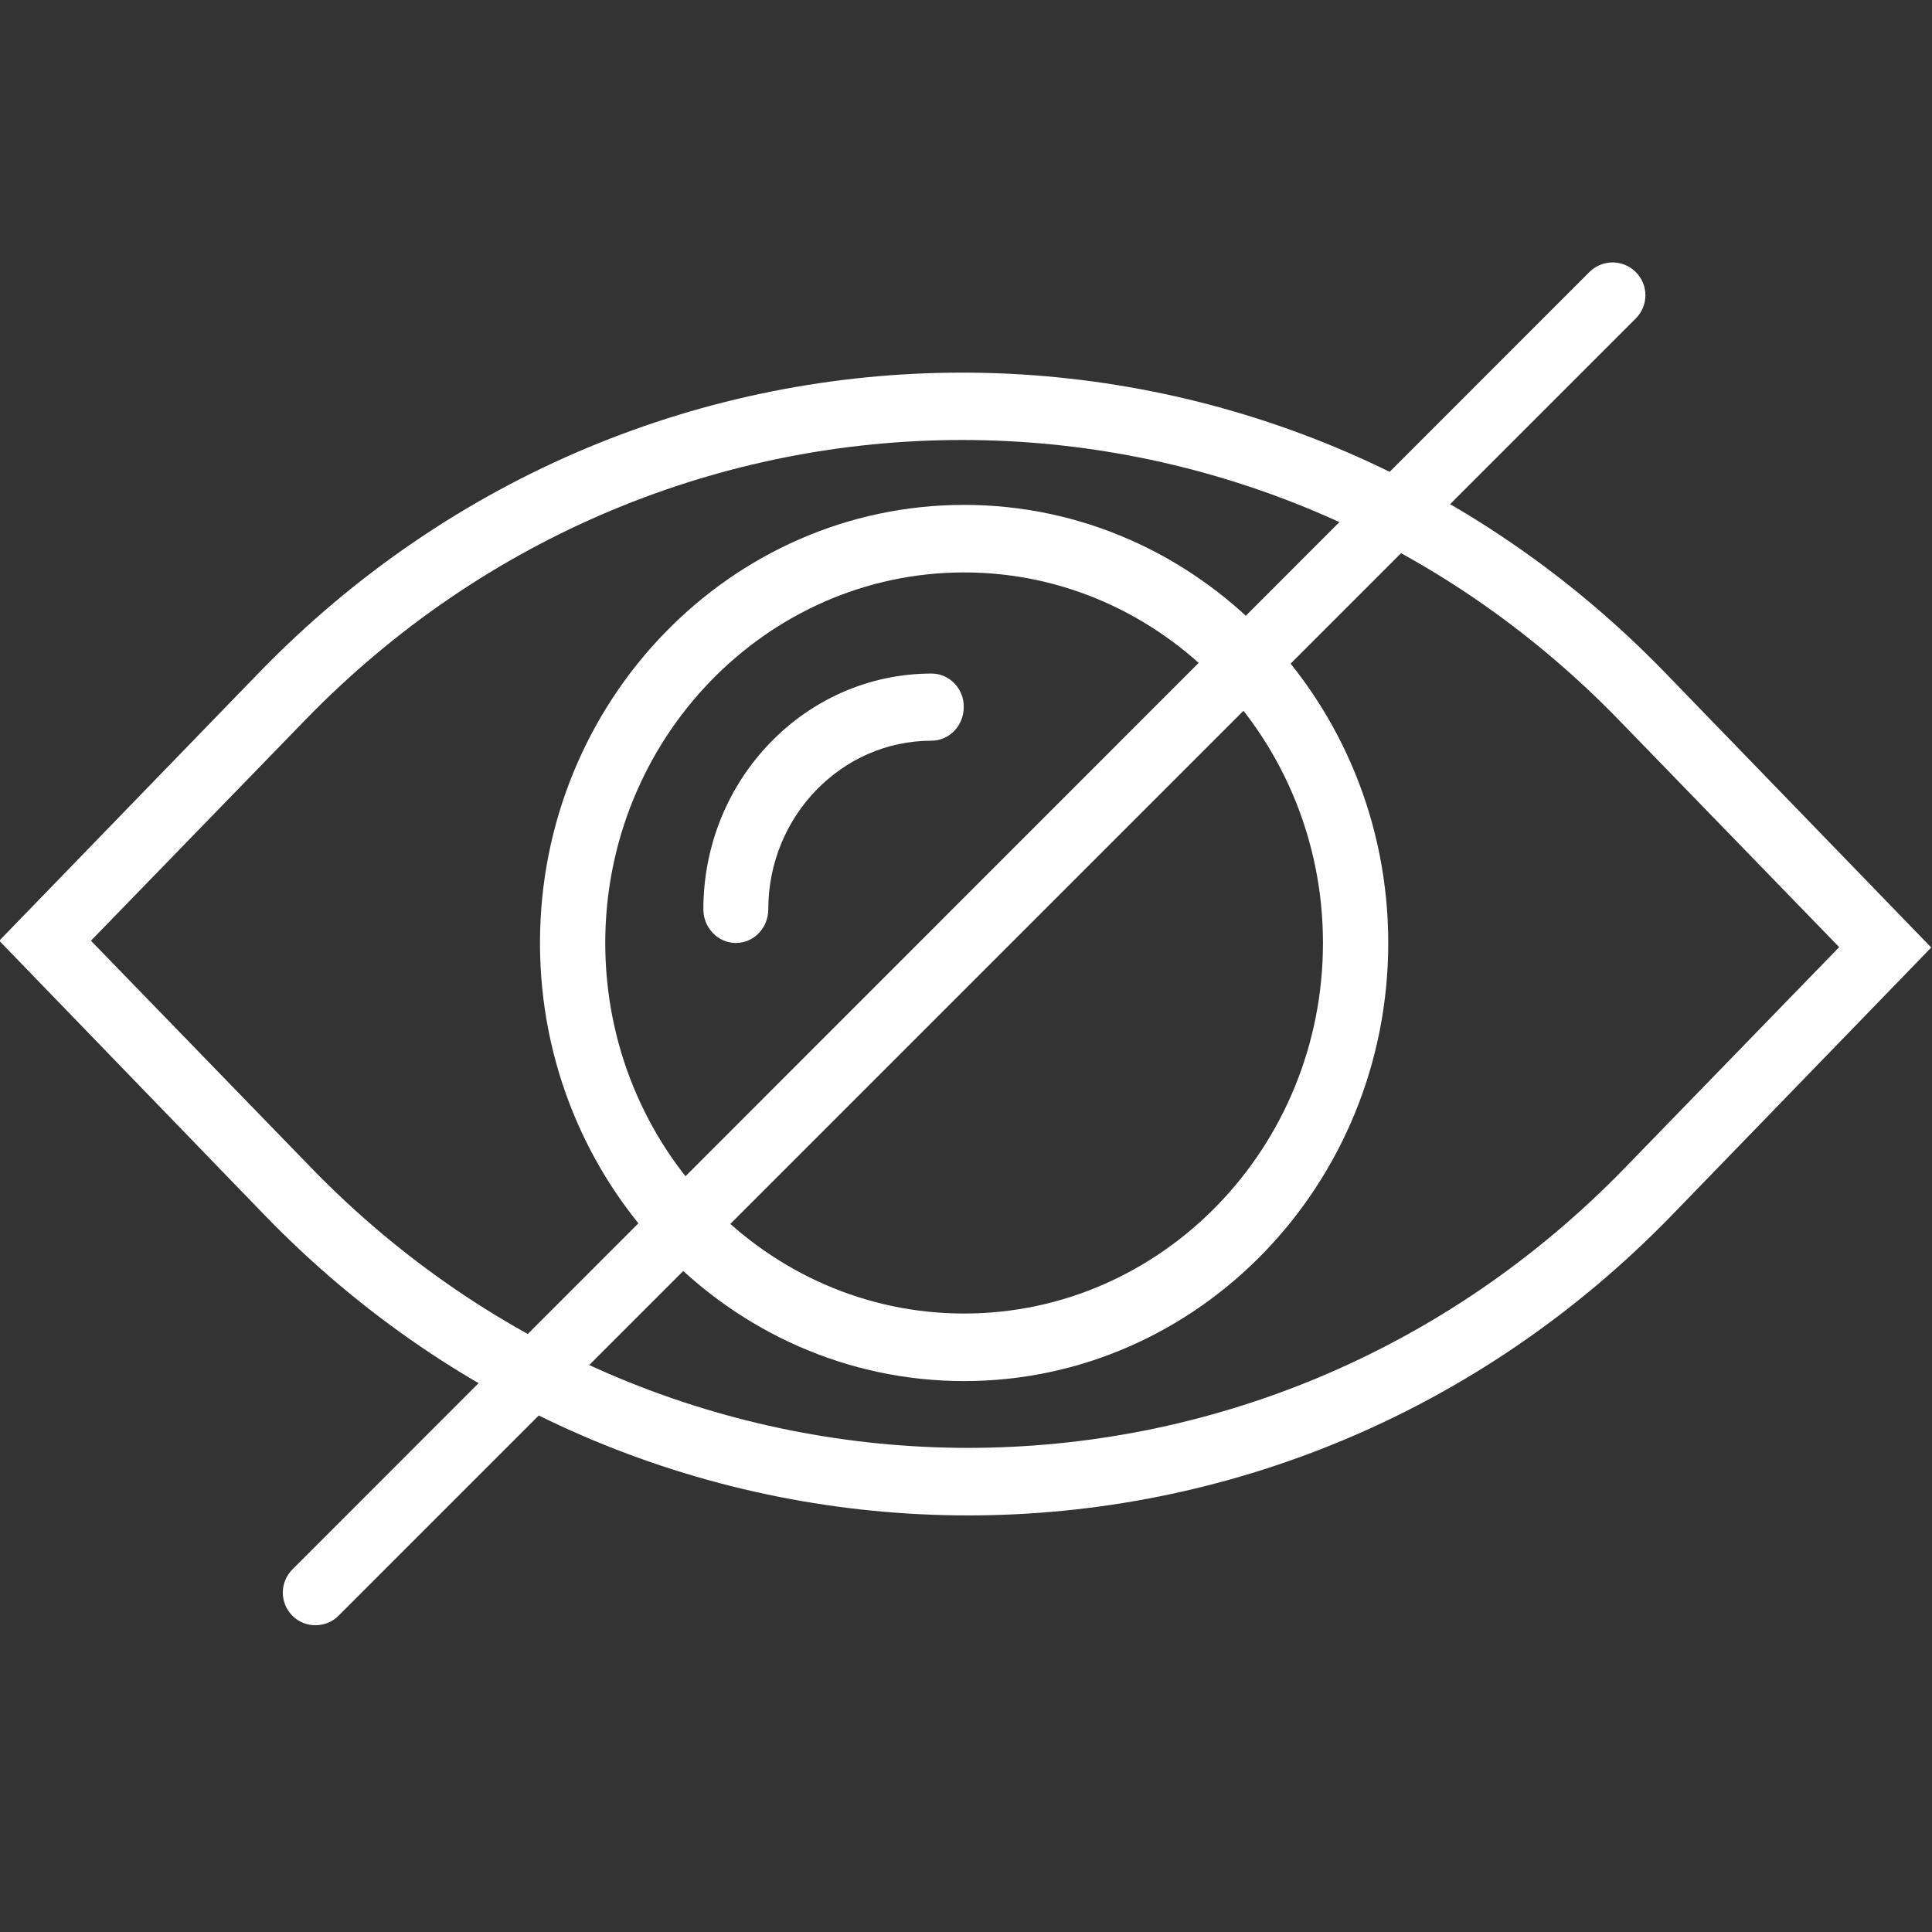 <?xml version="1.0" encoding="utf-8"?>
<!-- Generator: Adobe Illustrator 22.0.1, SVG Export Plug-In . SVG Version: 6.00 Build 0)  -->
<svg version="1.1" id="Capa_1" xmlns="http://www.w3.org/2000/svg" xmlns:xlink="http://www.w3.org/1999/xlink" x="0px" y="0px"
	 viewBox="0 0 512 512" style="enable-background:new 0 0 512 512;" xml:space="preserve">
<rect x="0" y="0" width="512" height="512" fill="#333333" stroke="none"/>
<style type="text/css">
	.st0{fill:#FFFFFF;}
</style>
<g>
	<path class="st0" d="M627.8,358.9c1.6,1.3,3.5,1.9,5.4,1.9c2.5,0,5.1-1.1,6.8-3.3c3-3.7,2.4-9.2-1.4-12.2
		c-6.9-5.5-13.7-11.5-20-17.9l-64.1-64.1l66.1-66.1c63.6-63.6,156.1-85.3,241.4-56.7c4.5,1.5,9.5-0.9,11-5.5c1.5-4.5-0.9-9.5-5.5-11
		c-91.6-30.7-190.9-7.4-259.2,60.8L530,263.3l76.4,76.4C613.2,346.5,620.4,352.9,627.8,358.9z"/>
	<path class="st0" d="M965.6,184.9c-11.7-11.7-24.5-22.2-38.1-31.4c-4-2.7-9.4-1.6-12,2.4c-2.7,4-1.6,9.4,2.4,12
		c12.7,8.5,24.6,18.3,35.5,29.2l64.1,64.1l-66.1,66.1c-64,64-160.5,85.7-245.8,55.1c-4.5-1.6-9.5,0.7-11.1,5.2
		c-1.6,4.5,0.7,9.5,5.2,11.1c27.6,9.9,56.3,14.7,84.8,14.7c66.1,0,131.1-25.8,179.2-73.9l78.4-78.4L965.6,184.9z"/>
	<path class="st0" d="M794.8,362.2c-18.7,0-36.9-5.2-52.6-15c-4-2.5-9.4-1.3-11.9,2.8c-2.5,4.1-1.3,9.4,2.8,11.9
		c18.5,11.5,39.9,17.6,61.8,17.6c64.5,0,117.1-52.5,117.1-117.1c0-23.3-6.8-45.8-19.7-65c-2.7-4-8.1-5-12-2.4c-4,2.7-5,8.1-2.4,12
		c11,16.4,16.8,35.6,16.8,55.4C894.5,317.5,849.8,362.2,794.8,362.2z"/>
	<path class="st0" d="M794.8,162.8c17.9,0,35.5,4.8,50.8,13.9c4.1,2.4,9.4,1.1,11.9-3c2.4-4.1,1.1-9.4-3-11.9
		c-18-10.7-38.6-16.3-59.6-16.3c-64.5,0-117.1,52.5-117.1,117.1c0,18.1,4,35.4,11.9,51.5c1.5,3.1,4.6,4.9,7.8,4.9
		c1.3,0,2.6-0.3,3.8-0.9c4.3-2.1,6.1-7.3,4-11.6c-6.7-13.7-10.1-28.5-10.1-43.9C695.1,207.5,739.8,162.8,794.8,162.8z"/>
	<path class="st0" d="M1003.6,48.3c-3.4-3.4-8.9-3.4-12.3,0L588.2,451.5c-3.4,3.4-3.4,8.9,0,12.3c1.7,1.7,3.9,2.5,6.1,2.5
		s4.4-0.8,6.1-2.5l403.2-403.2C1007,57.1,1007,51.7,1003.6,48.3z"/>
</g>
<path class="st0" d="M433.5,72.1c-3.4-3.4-8.9-3.4-12.3,0L77.5,415.9c-3.4,3.4-3.4,8.9,0,12.3c1.7,1.7,3.9,2.5,6.1,2.5
	s4.4-0.8,6.1-2.5L433.5,84.4C436.9,81,436.9,75.5,433.5,72.1z"/>
<g>
	<path class="st0" d="M441.4,178.4c-102.8-106.2-270.1-106.2-372.9,0l-68.7,70.9L70.1,322c51.4,53.1,118.9,79.6,186.5,79.6
		S391.7,375,443.1,322l68.7-70.9L441.4,178.4z M430.8,309.3c-96.1,99.2-252.4,99.2-348.5,0l-58.2-60L80.7,191
		c96.1-99.2,252.4-99.2,348.5,0l58.2,60L430.8,309.3z"/>
	<path class="st0" d="M246.9,178.5c-33.4,0-60.5,28-60.5,62.5c0,4.9,3.9,8.9,8.6,8.9c4.8,0,8.6-4,8.6-8.9
		c0-24.6,19.4-44.7,43.2-44.7c4.8,0,8.6-4,8.6-8.9C255.5,182.5,251.6,178.5,246.9,178.5z"/>
	<path class="st0" d="M255.5,133.8c-62,0-112.4,52.1-112.4,116.1S193.5,366,255.5,366s112.4-52.1,112.4-116.1
		S317.5,133.8,255.5,133.8z M255.5,348.1c-52.5,0-95.1-44.1-95.1-98.2s42.7-98.2,95.1-98.2s95.1,44.1,95.1,98.2
		S308,348.1,255.5,348.1z"/>
</g>
</svg>
